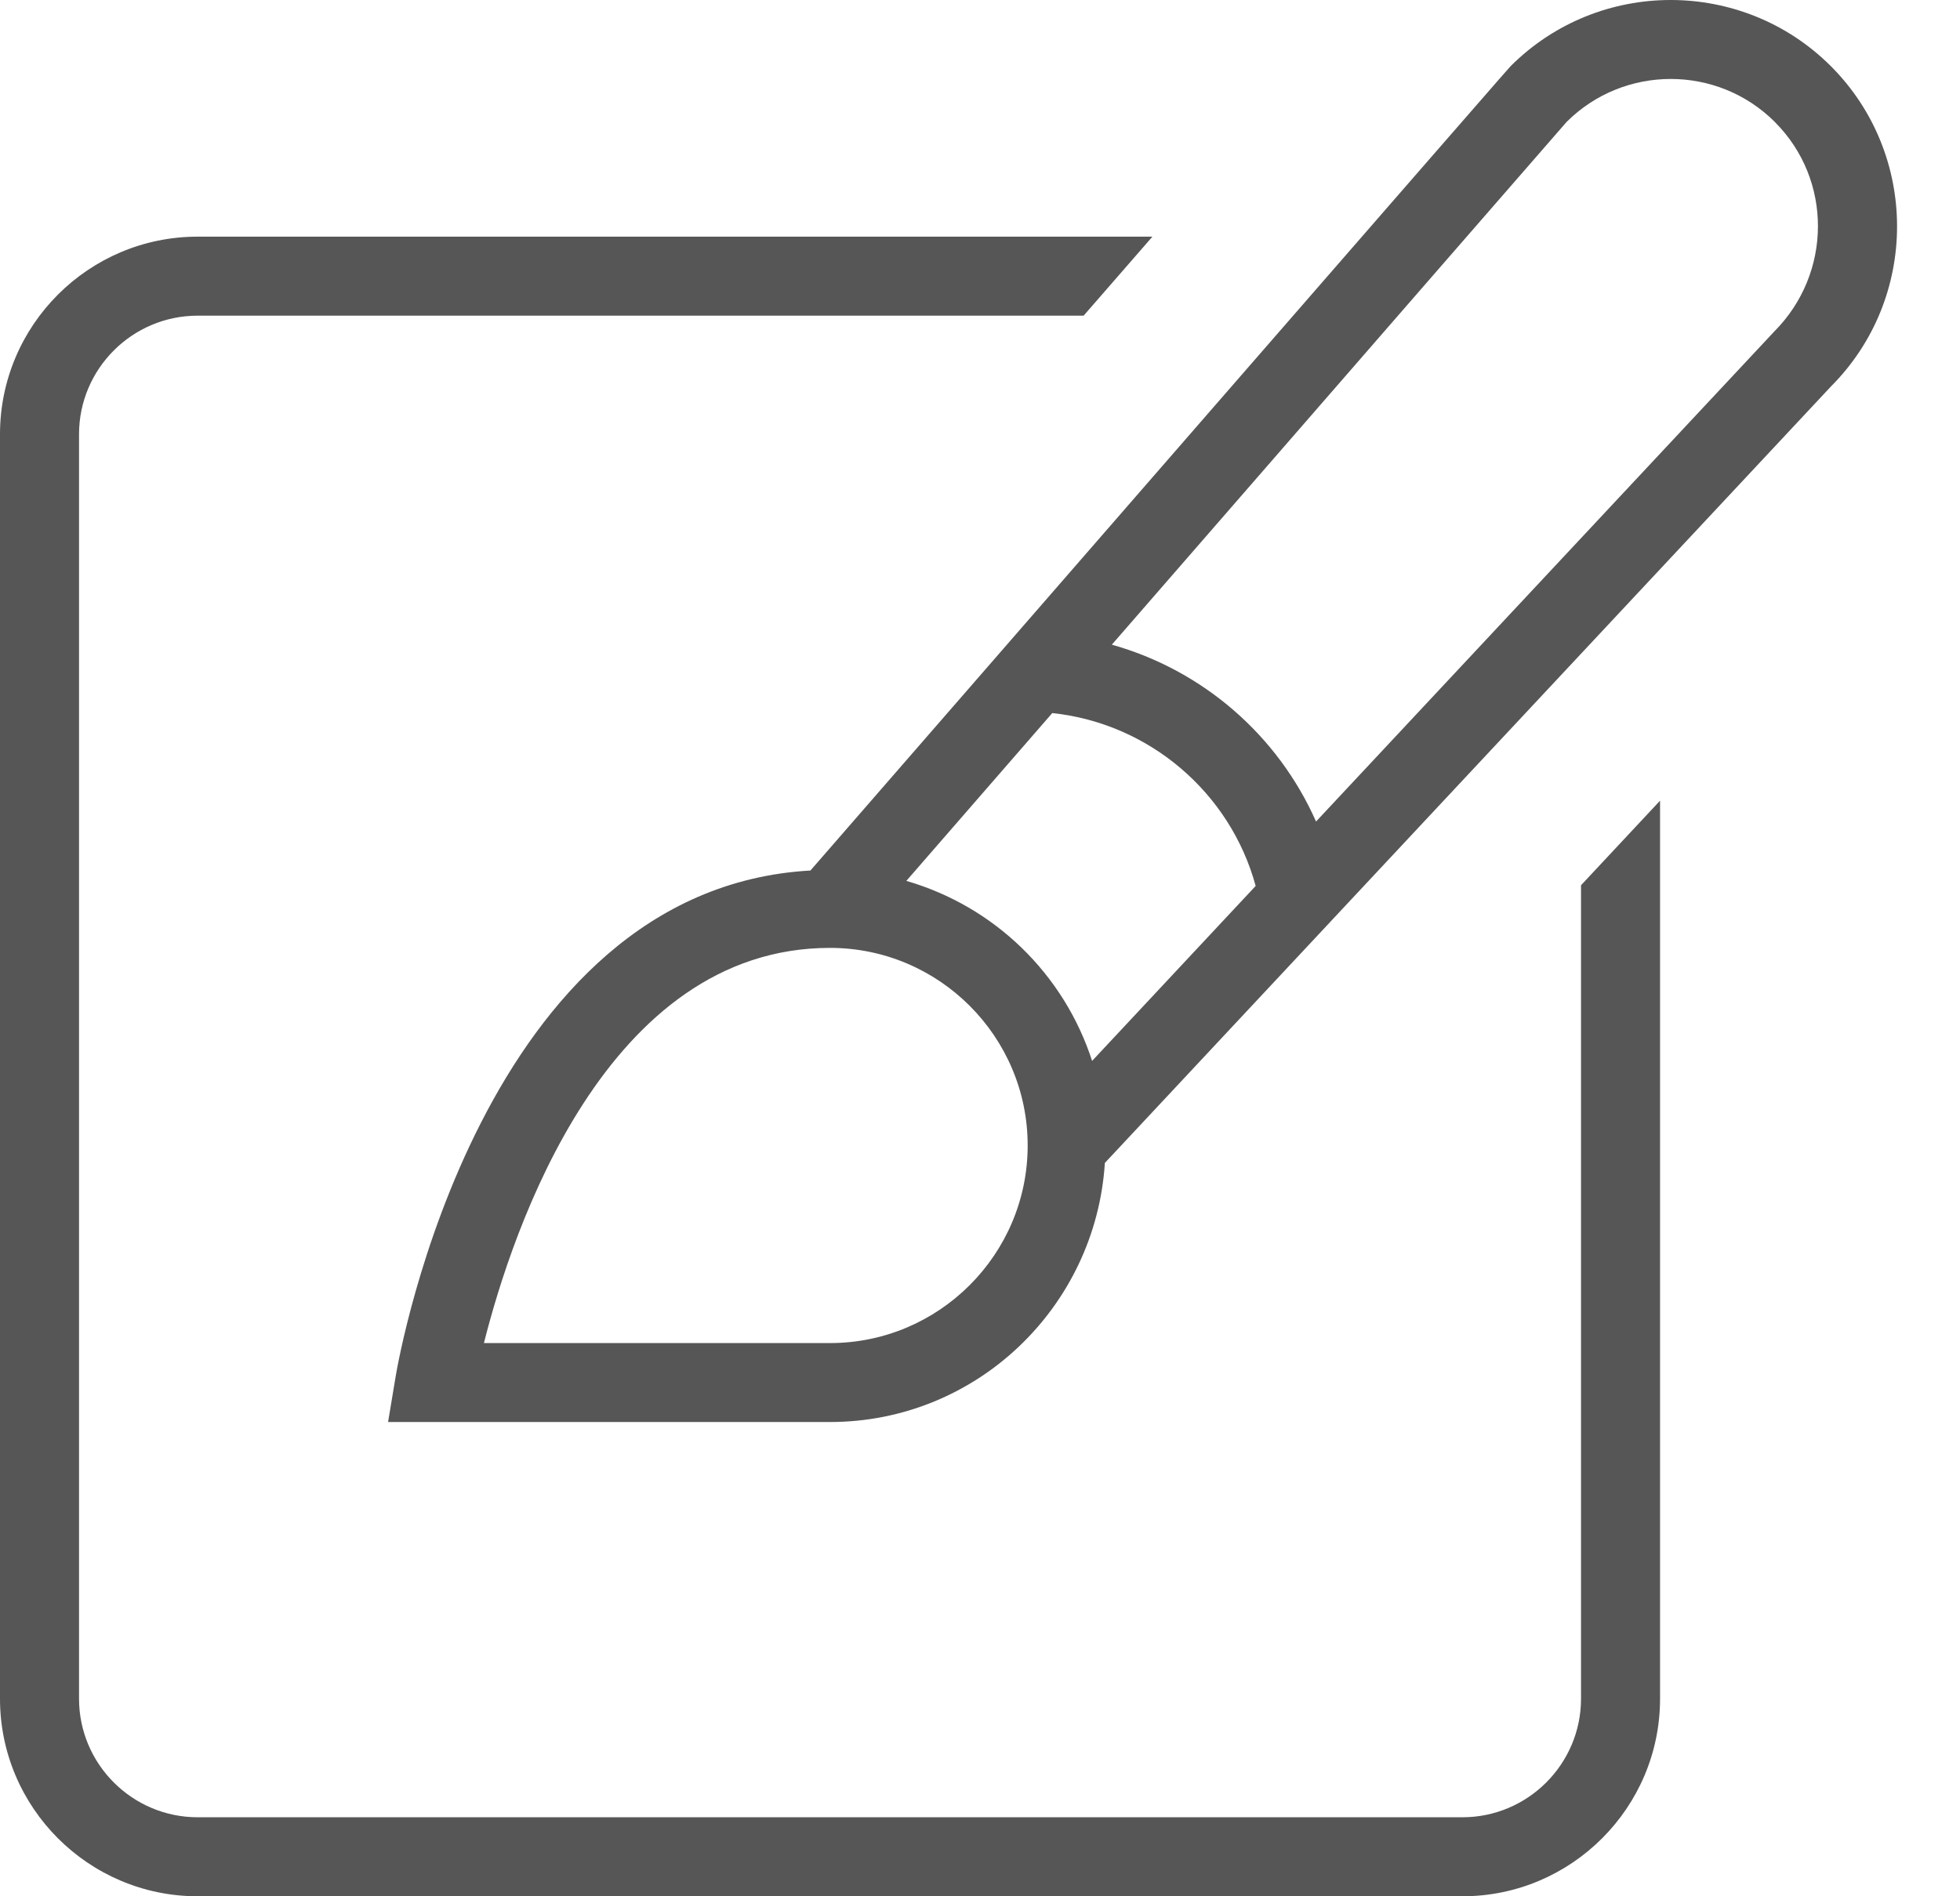 <svg width="31" height="30" viewBox="0 0 31 30" fill="none" xmlns="http://www.w3.org/2000/svg">
<path d="M25.006 14.005L26.256 12.667V26.874C26.256 28.598 24.853 30 23.13 30H3.126C1.403 30 0 28.598 0 26.874V6.87C0 5.145 1.403 3.744 3.126 3.744H18.227C17.894 4.126 17.533 4.542 17.139 4.994H3.126C2.092 4.994 1.25 5.836 1.25 6.87V26.874C1.25 27.908 2.092 28.75 3.126 28.75H23.13C24.164 28.75 25.006 27.908 25.006 26.874V14.005ZM28.959 6.114L17.475 18.398C17.329 20.68 15.445 22.497 13.127 22.497H6.138L6.259 21.769C6.313 21.447 7.617 14.065 12.818 13.772C23.834 1.104 23.873 1.066 23.893 1.046C25.291 -0.351 27.564 -0.347 28.959 1.048C30.353 2.445 30.353 4.717 28.959 6.114ZM14.335 13.936C15.729 14.34 16.828 15.409 17.273 16.784L19.86 14.016C19.457 12.536 18.174 11.443 16.643 11.281C15.829 12.217 15.041 13.123 14.335 13.936ZM16.254 18.122C16.254 16.398 14.851 14.996 13.128 14.996C9.585 14.996 8.104 19.459 7.654 21.248H13.128C14.851 21.248 16.254 19.846 16.254 18.122ZM28.074 1.932C27.166 1.022 25.686 1.022 24.777 1.93C24.683 2.036 21.052 6.211 17.585 10.199C19.024 10.603 20.211 11.632 20.815 12.997L28.06 5.247C28.982 4.323 28.982 2.841 28.074 1.933V1.932Z" fill="#565656"/>
</svg>

